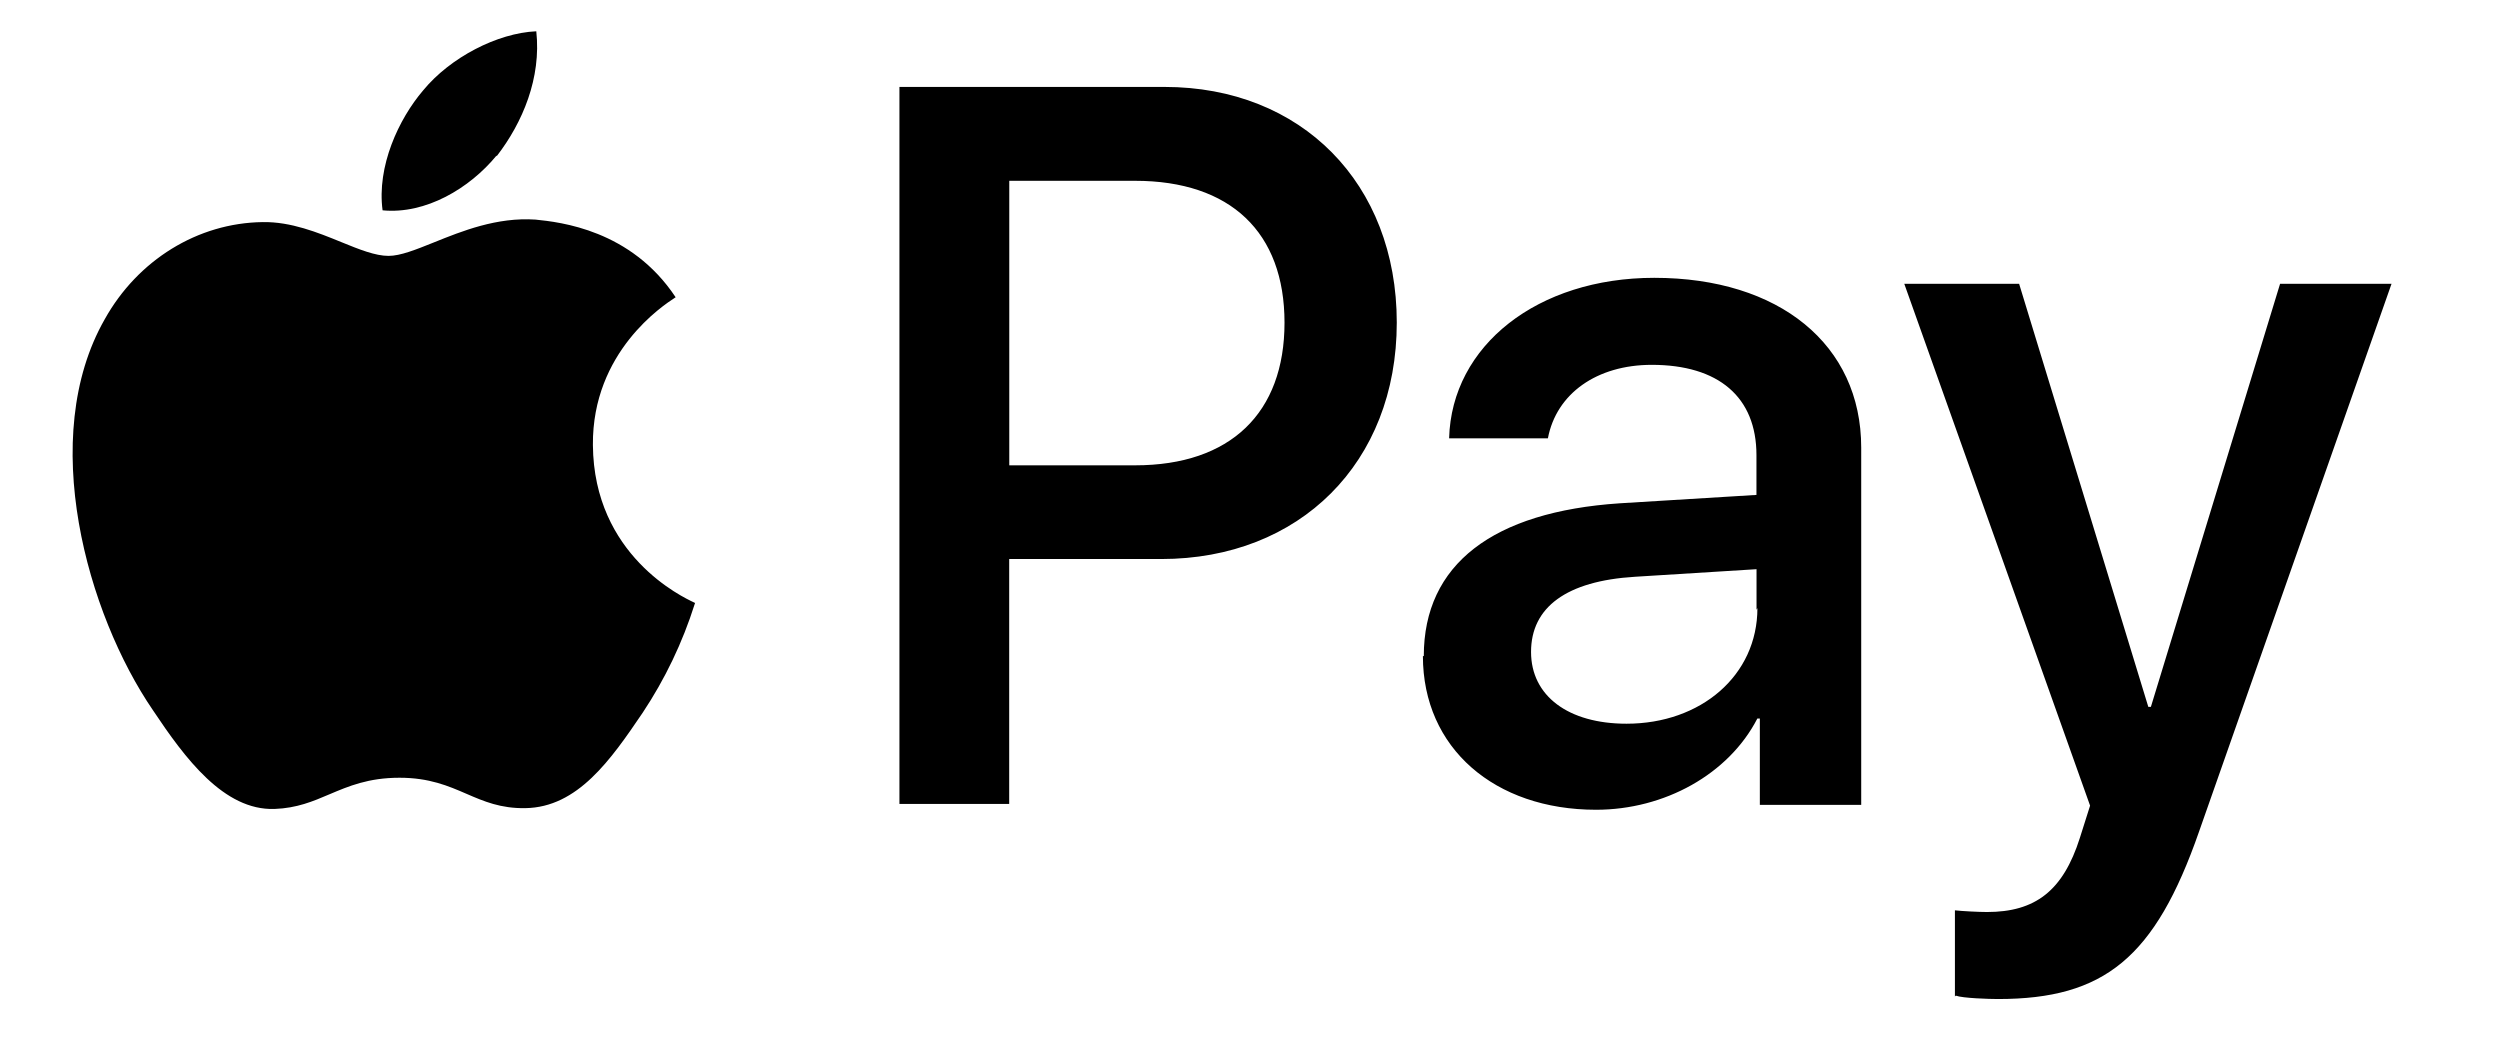 <svg width="31" height="13" viewBox="0 0 31 13" fill="none" xmlns="http://www.w3.org/2000/svg">
<g clip-path="url(#clip0_193_15377)">
<path fill-rule="evenodd" clip-rule="evenodd" d="M6.65 0.388C6.713 0.964 6.483 1.518 6.158 1.938V1.928C5.823 2.336 5.278 2.66 4.744 2.608C4.671 2.063 4.943 1.477 5.247 1.121C5.582 0.713 6.168 0.409 6.65 0.388ZM14.441 1.078C16.137 1.078 17.32 2.273 17.32 4C17.32 5.738 16.116 6.932 14.399 6.932H12.514V9.969H11.153V1.078H14.441ZM17.655 8.136C17.655 6.996 18.513 6.346 20.084 6.241L21.78 6.137V5.644C21.78 4.922 21.309 4.524 20.482 4.524C19.801 4.524 19.299 4.88 19.194 5.435H17.969C18 4.283 19.068 3.445 20.513 3.445C22.063 3.445 23.079 4.273 23.079 5.55V9.98H21.822V8.91H21.791C21.435 9.601 20.639 10.041 19.791 10.041C18.534 10.041 17.644 9.277 17.644 8.135L17.655 8.136ZM24.241 12.356V11.288C24.325 11.298 24.535 11.309 24.639 11.309C25.236 11.309 25.582 11.048 25.791 10.388L25.917 9.99L23.613 3.519H25.037L26.639 8.765H26.671L28.273 3.519H29.655L27.267 10.315C26.723 11.875 26.095 12.388 24.775 12.388C24.671 12.388 24.336 12.378 24.252 12.346L24.241 12.356ZM21.781 7.058V7.561L21.792 7.54C21.792 8.377 21.09 8.974 20.169 8.974C19.446 8.974 18.985 8.629 18.985 8.084C18.985 7.529 19.425 7.204 20.273 7.152L21.781 7.058ZM14.075 5.77H12.515V2.242H14.075C15.258 2.242 15.928 2.88 15.928 4.001C15.928 5.121 15.258 5.77 14.075 5.77ZM6.64 2.723C6.161 2.691 5.73 2.865 5.38 3.006C5.156 3.096 4.965 3.173 4.818 3.173C4.654 3.173 4.455 3.093 4.232 3.002C3.941 2.883 3.607 2.748 3.258 2.754C2.451 2.764 1.708 3.225 1.299 3.958C0.462 5.424 1.08 7.613 1.896 8.806C2.294 9.403 2.776 10.052 3.404 10.031C3.682 10.021 3.88 9.937 4.086 9.849C4.322 9.749 4.568 9.644 4.954 9.644C5.324 9.644 5.56 9.746 5.786 9.844C6.001 9.937 6.208 10.026 6.514 10.021C7.163 10.011 7.572 9.424 7.969 8.838C8.247 8.42 8.464 7.966 8.615 7.488L8.619 7.477L8.605 7.47C8.467 7.405 7.362 6.888 7.352 5.518C7.342 4.361 8.23 3.783 8.363 3.696L8.378 3.686C7.823 2.848 6.943 2.754 6.64 2.723Z" fill="currentColor"/>
</g>
<defs>
<clipPath id="clip0_193_15377">
<rect width="30" height="12" fill="white" transform="translate(0.474 0.388)"/>
</clipPath>
</defs>
</svg>
